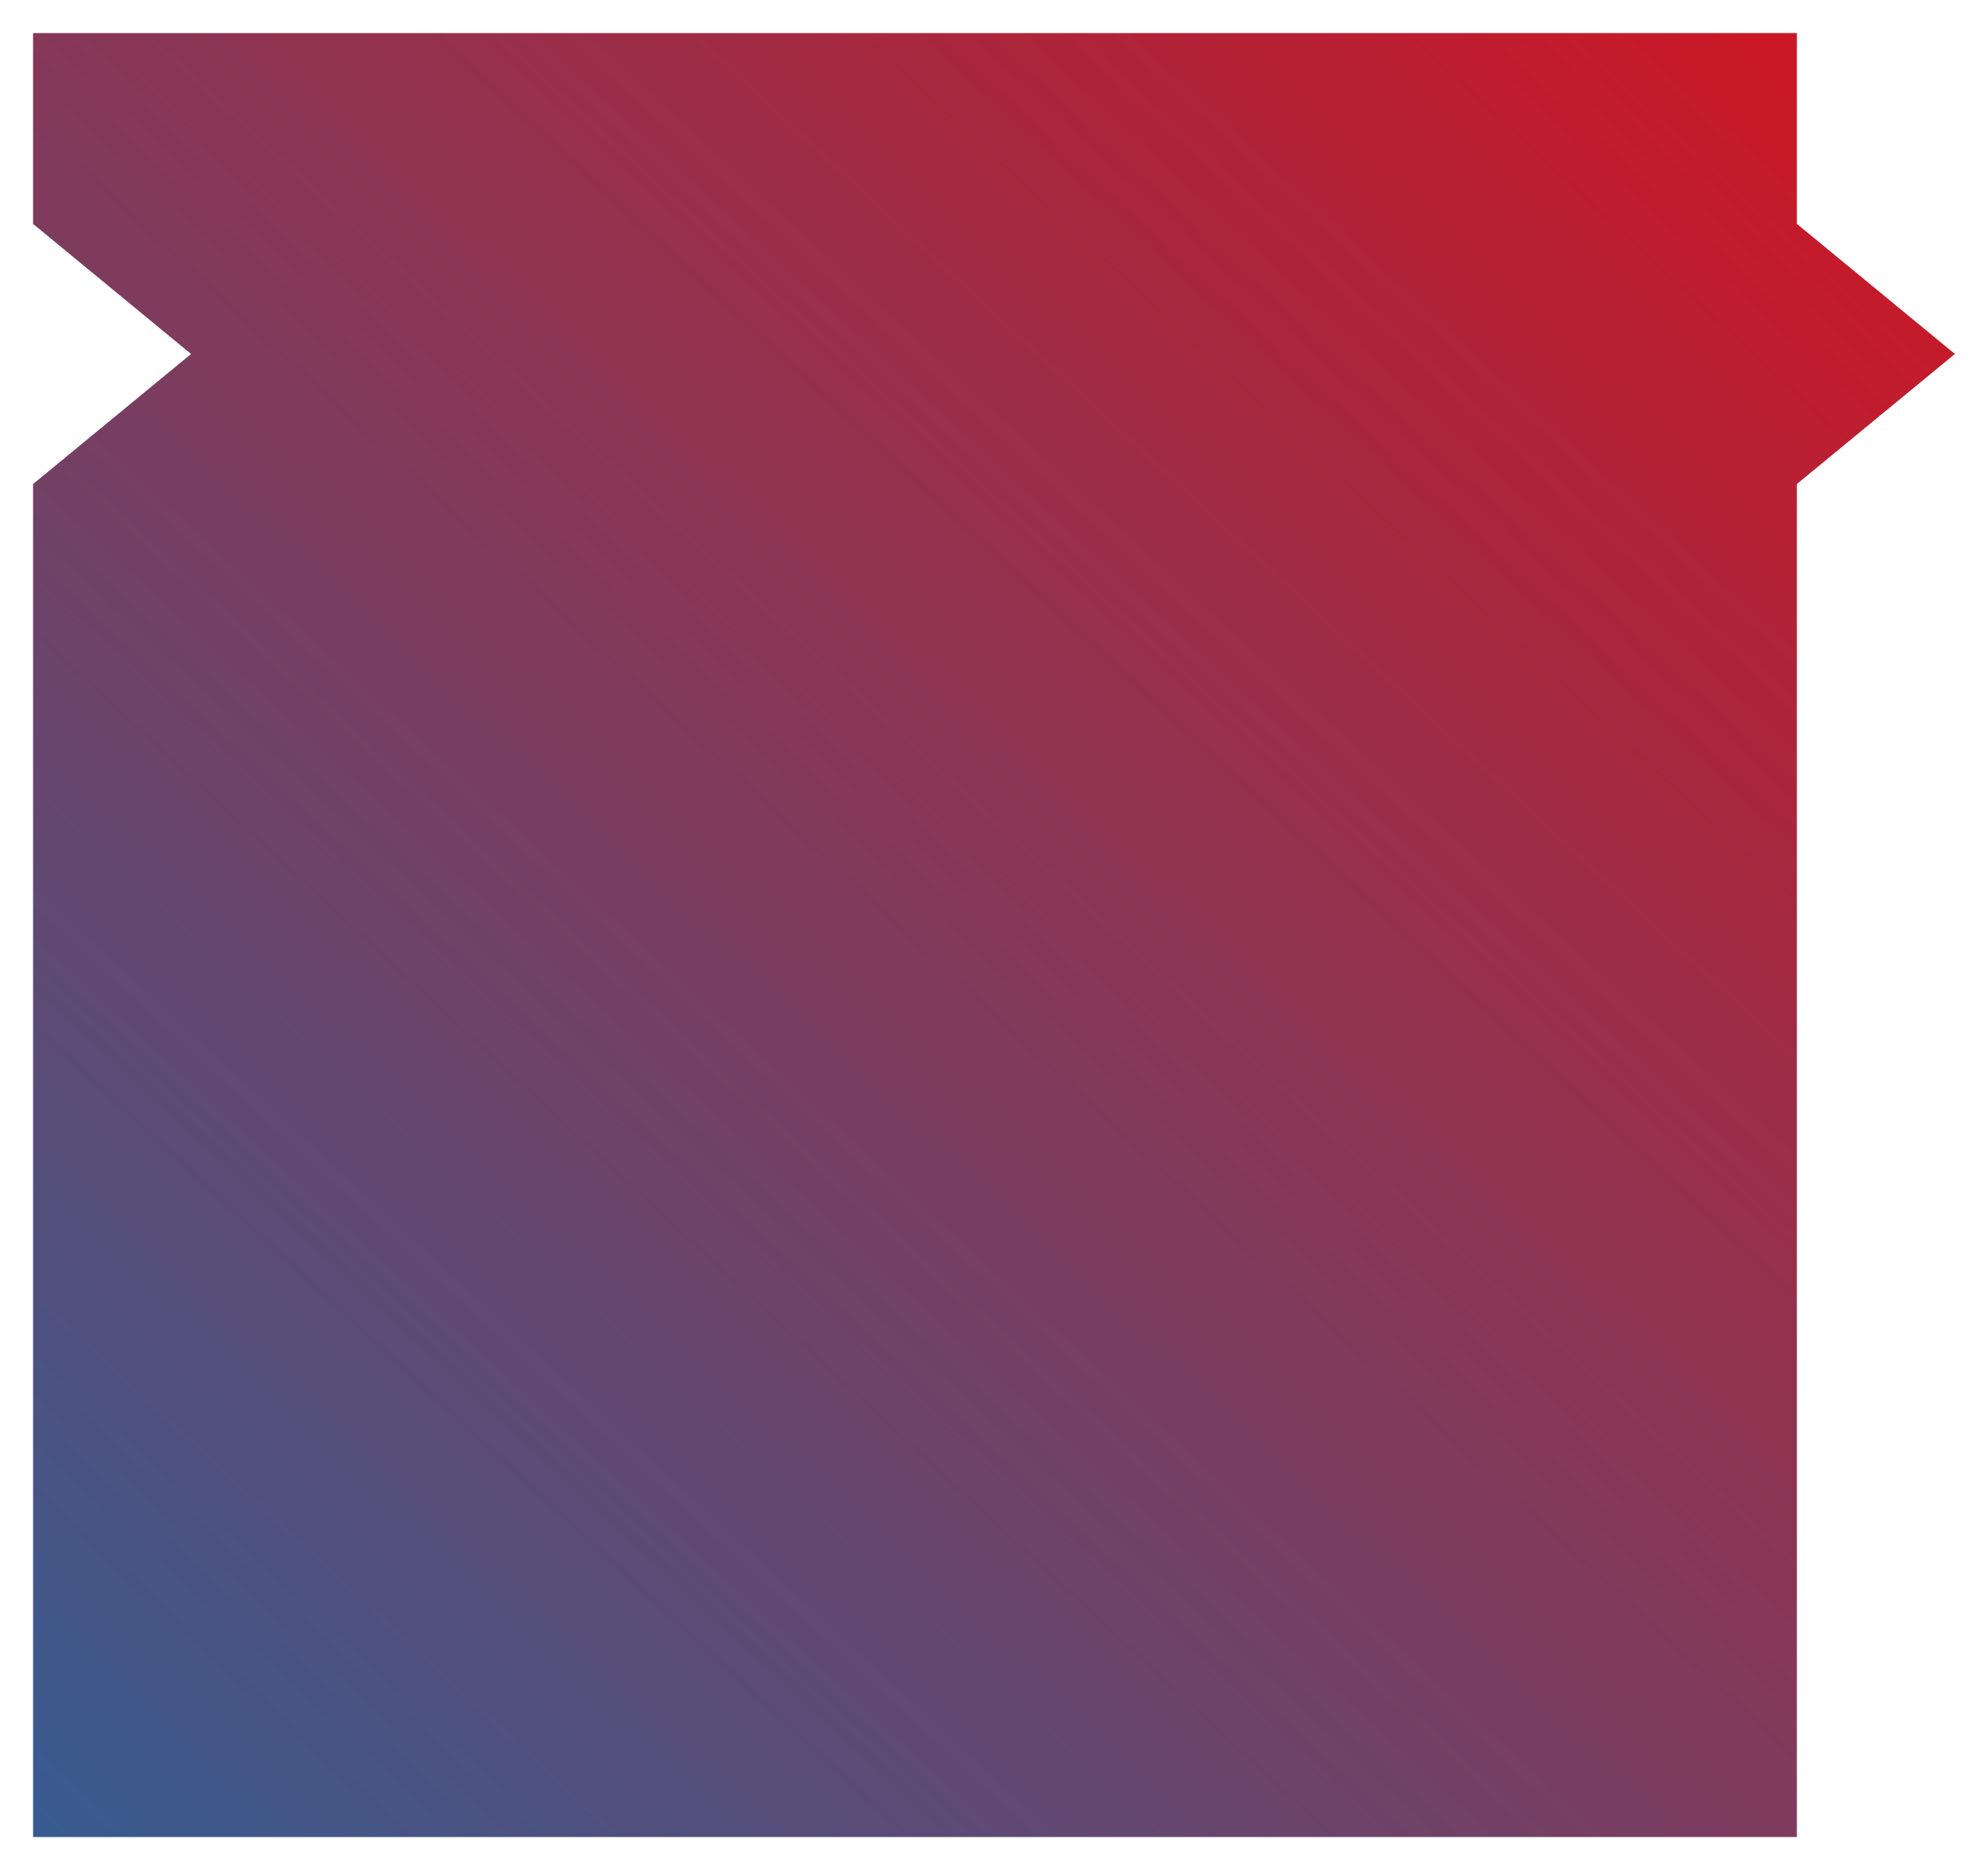 <svg xmlns="http://www.w3.org/2000/svg" xmlns:xlink="http://www.w3.org/1999/xlink" width="540.998" height="509" viewBox="0 0 540.998 509">
  <defs>
    <linearGradient id="linear-gradient" x1="1.273" y1="-0.303" x2="-0.361" y2="1.337" gradientUnits="objectBoundingBox">
      <stop offset="0" stop-color="#ff0001"/>
      <stop offset="1" stop-color="#0174b6"/>
    </linearGradient>
    <filter id="Subtraction_99" x="0" y="0" width="540.998" height="509" filterUnits="userSpaceOnUse">
      <feOffset dy="3" input="SourceAlpha"/>
      <feGaussianBlur stdDeviation="3" result="blur"/>
      <feFlood flood-opacity="0.251"/>
      <feComposite operator="in" in2="blur"/>
      <feComposite in="SourceGraphic"/>
    </filter>
  </defs>
  <g transform="matrix(1, 0, 0, 1, 0, 0)" filter="url(#Subtraction_99)">
    <path id="Subtraction_99-2" data-name="Subtraction 99" d="M-5175,23691v0h-479.993v-368.254l42.993-35.4-42.993-35.408V23200l479.993,0v51.928l43,35.412-43,35.4V23691Z" transform="translate(5663.99 -23194)" fill="url(#linear-gradient)"/>
  </g>
</svg>
